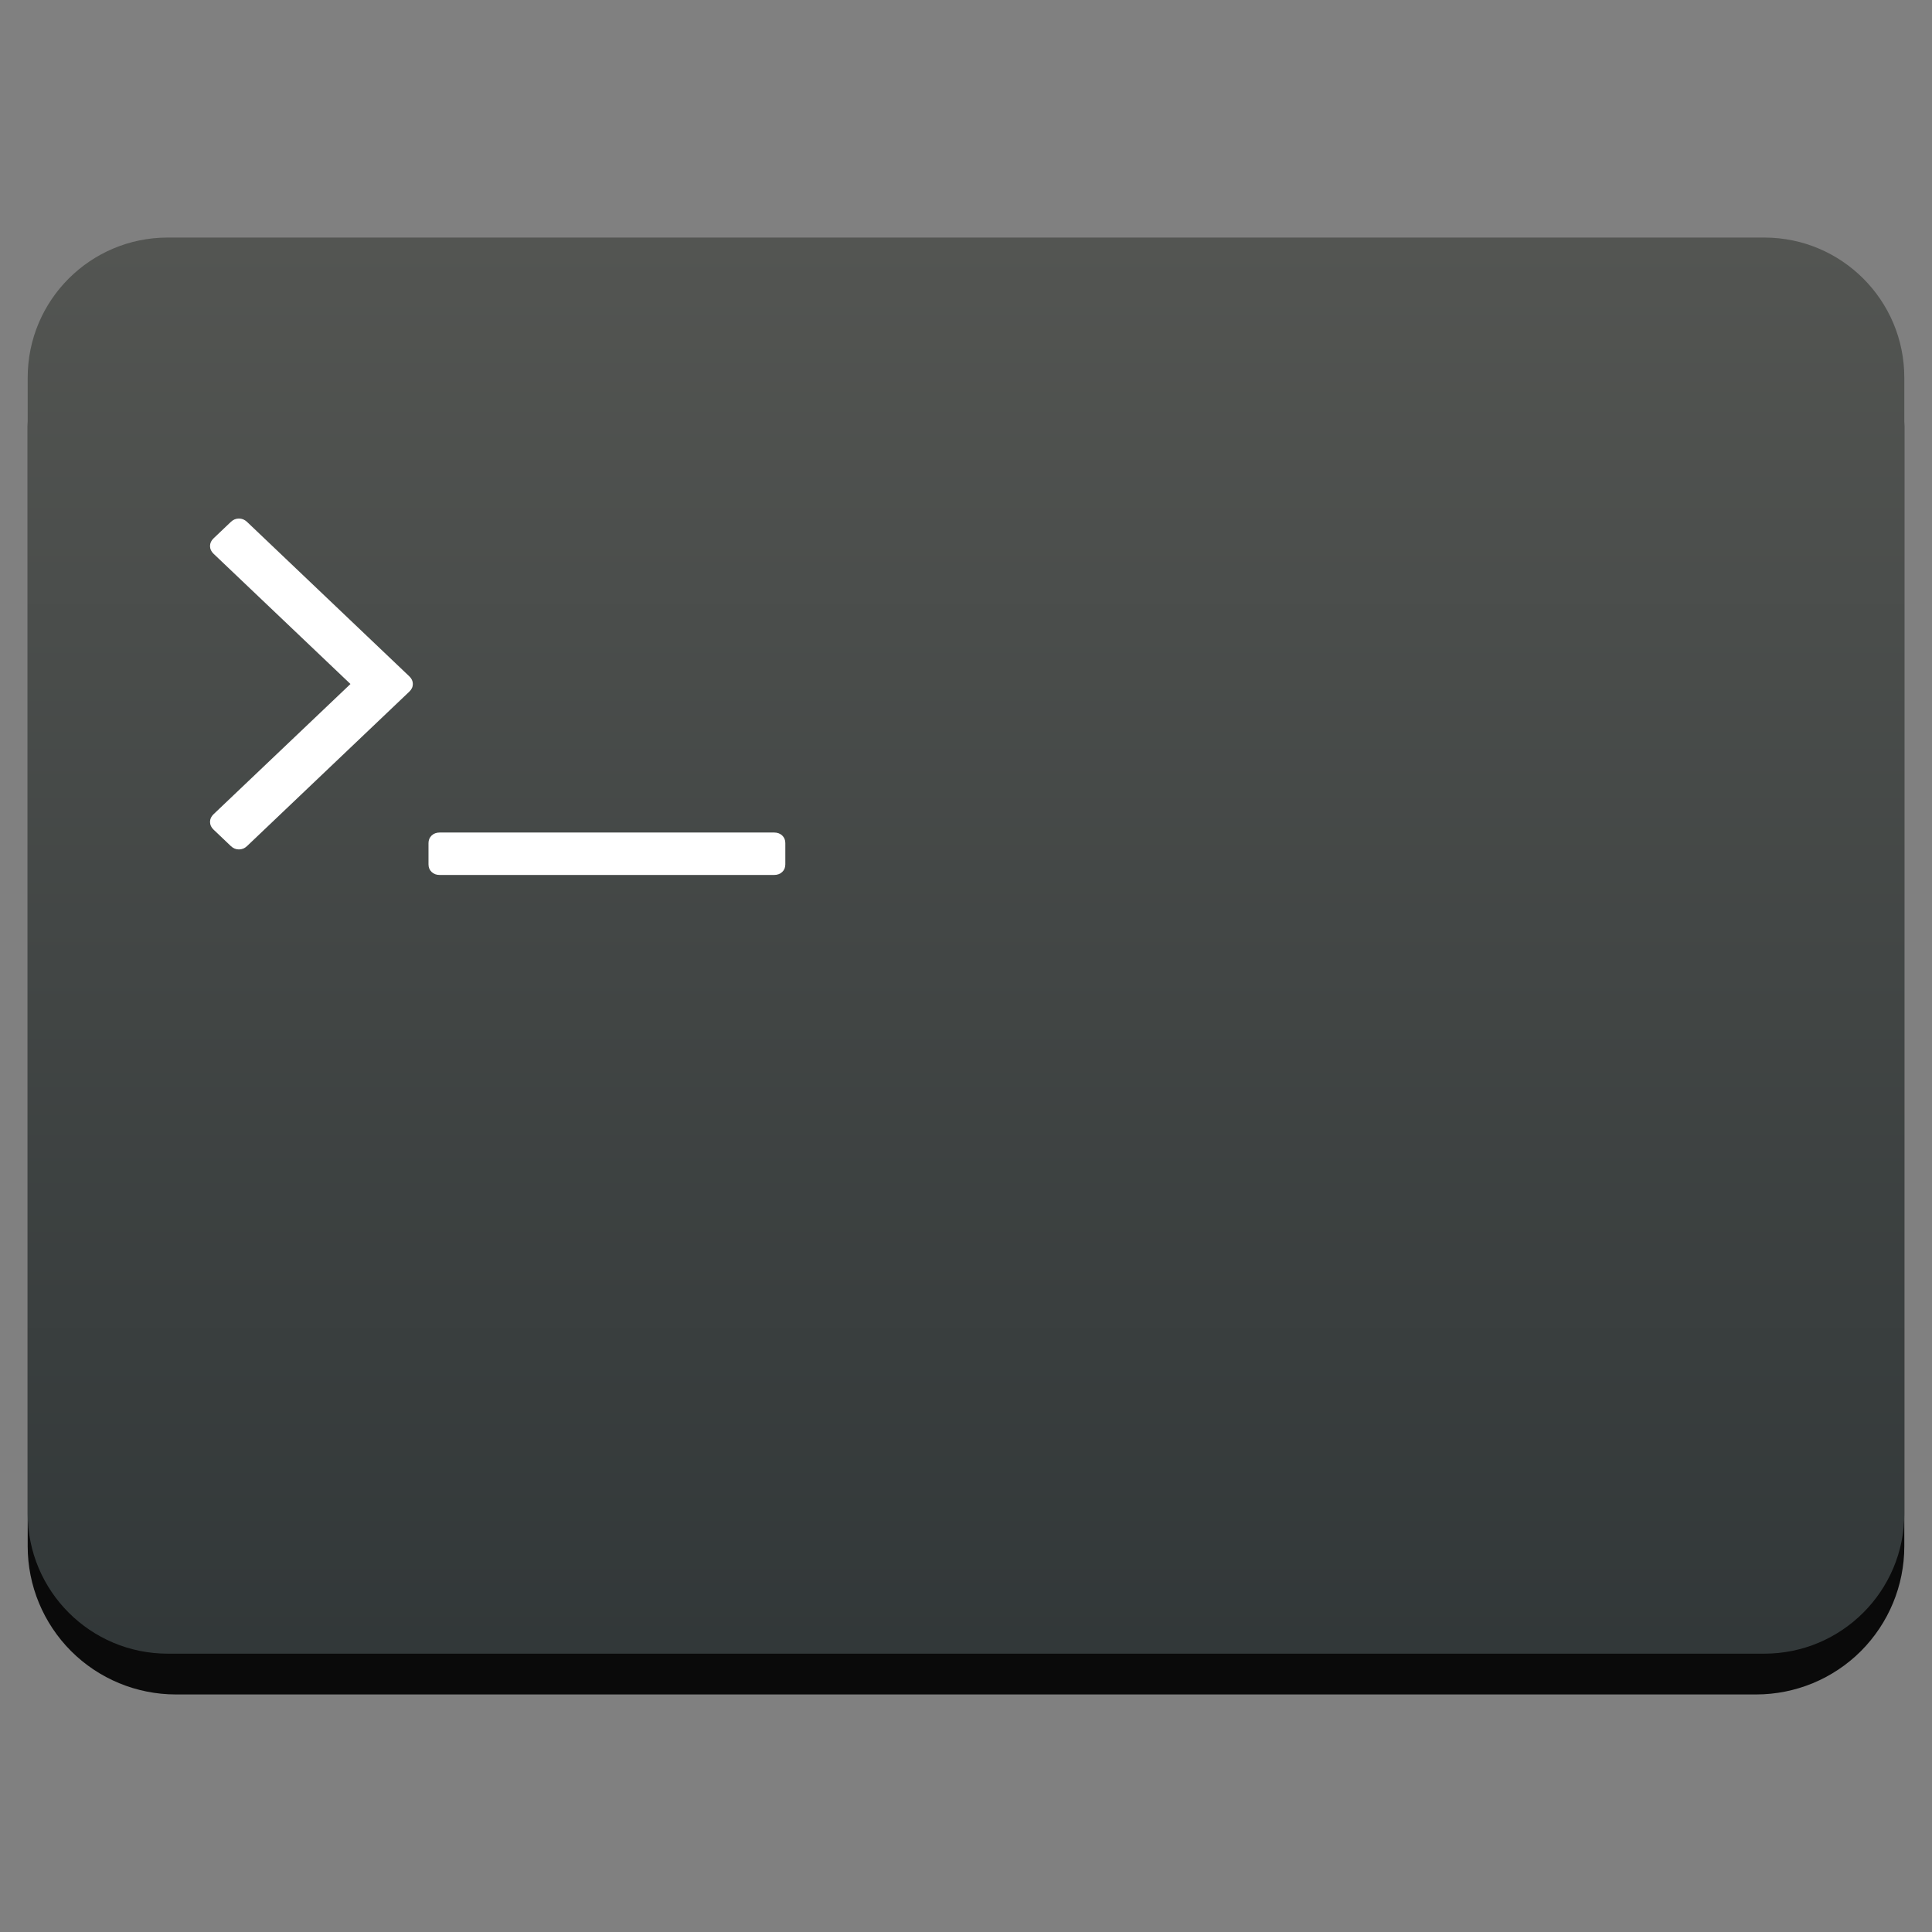 <svg style="clip-rule:evenodd;fill-rule:evenodd;stroke-linejoin:round;stroke-miterlimit:2" version="1.1" viewBox="0 0 48 48" xmlns="http://www.w3.org/2000/svg">
 <rect x="0" y="0" width="48" height="48" fill="#808080" stroke="none"/>
 <path d="m47.312 10.595c0-0.976-0.388-1.911-1.077-2.601-0.69-0.691-1.627-1.079-2.603-1.079h-39.264c-0.976 0-1.913 0.388-2.603 1.079-0.689 0.69-1.077 1.625-1.077 2.601v27.823c0 0.976 0.388 1.911 1.077 2.602 0.69 0.69 1.627 1.078 2.603 1.078h39.264c0.976 0 1.913-0.388 2.603-1.078 0.689-0.691 1.077-1.626 1.077-2.602v-27.823z" style="fill-opacity:.92"/>
 <path d="m47.312 9.381c0-1.921-1.557-3.479-3.479-3.479h-39.666c-1.922 0-3.479 1.558-3.479 3.479v28.225c0 1.921 1.557 3.479 3.479 3.479h39.666c1.922 0 3.479-1.558 3.479-3.479v-28.225z" style="fill:url(#_Linear1)"/>
 <path d="m19.434 20.758c-0.052-0.049-0.119-0.074-0.199-0.074h-8.312c-0.081 0-0.147 0.025-0.199 0.074-0.052 0.05-0.078 0.113-0.078 0.19v0.527c0 0.077 0.026 0.14 0.078 0.189 0.052 0.05 0.118 0.074 0.199 0.074h8.312c0.08 0 0.147-0.025 0.199-0.074s0.077-0.112 0.077-0.189v-0.527c1e-3 -0.077-0.025-0.14-0.077-0.19z" style="fill-rule:nonzero;fill:#fff"/>
 <path d="m6.136 12.965c-0.058-0.055-0.125-0.082-0.2-0.082s-0.141 0.027-0.199 0.082l-0.433 0.412c-0.057 0.055-0.086 0.118-0.086 0.19 0 0.071 0.029 0.134 0.086 0.189l3.403 3.238-3.403 3.237c-0.057 0.055-0.086 0.118-0.086 0.189 0 0.072 0.029 0.135 0.086 0.19l0.433 0.412c0.058 0.055 0.124 0.082 0.199 0.082s0.142-0.027 0.2-0.082l4.034-3.839c0.058-0.055 0.087-0.118 0.087-0.19 0-0.071-0.029-0.134-0.087-0.189l-4.034-3.839z" style="fill-rule:nonzero;fill:#fff"/>
 <defs>
  <linearGradient id="_Linear1" x2="1" gradientTransform="matrix(2.21762e-15,-36.217,36.217,2.21762e-15,275.714,42.119)" gradientUnits="userSpaceOnUse">
   <stop style="stop-color:#313738" offset="0"/>
   <stop style="stop-color:#535552" offset="1"/>
  </linearGradient>
 </defs>
</svg>
